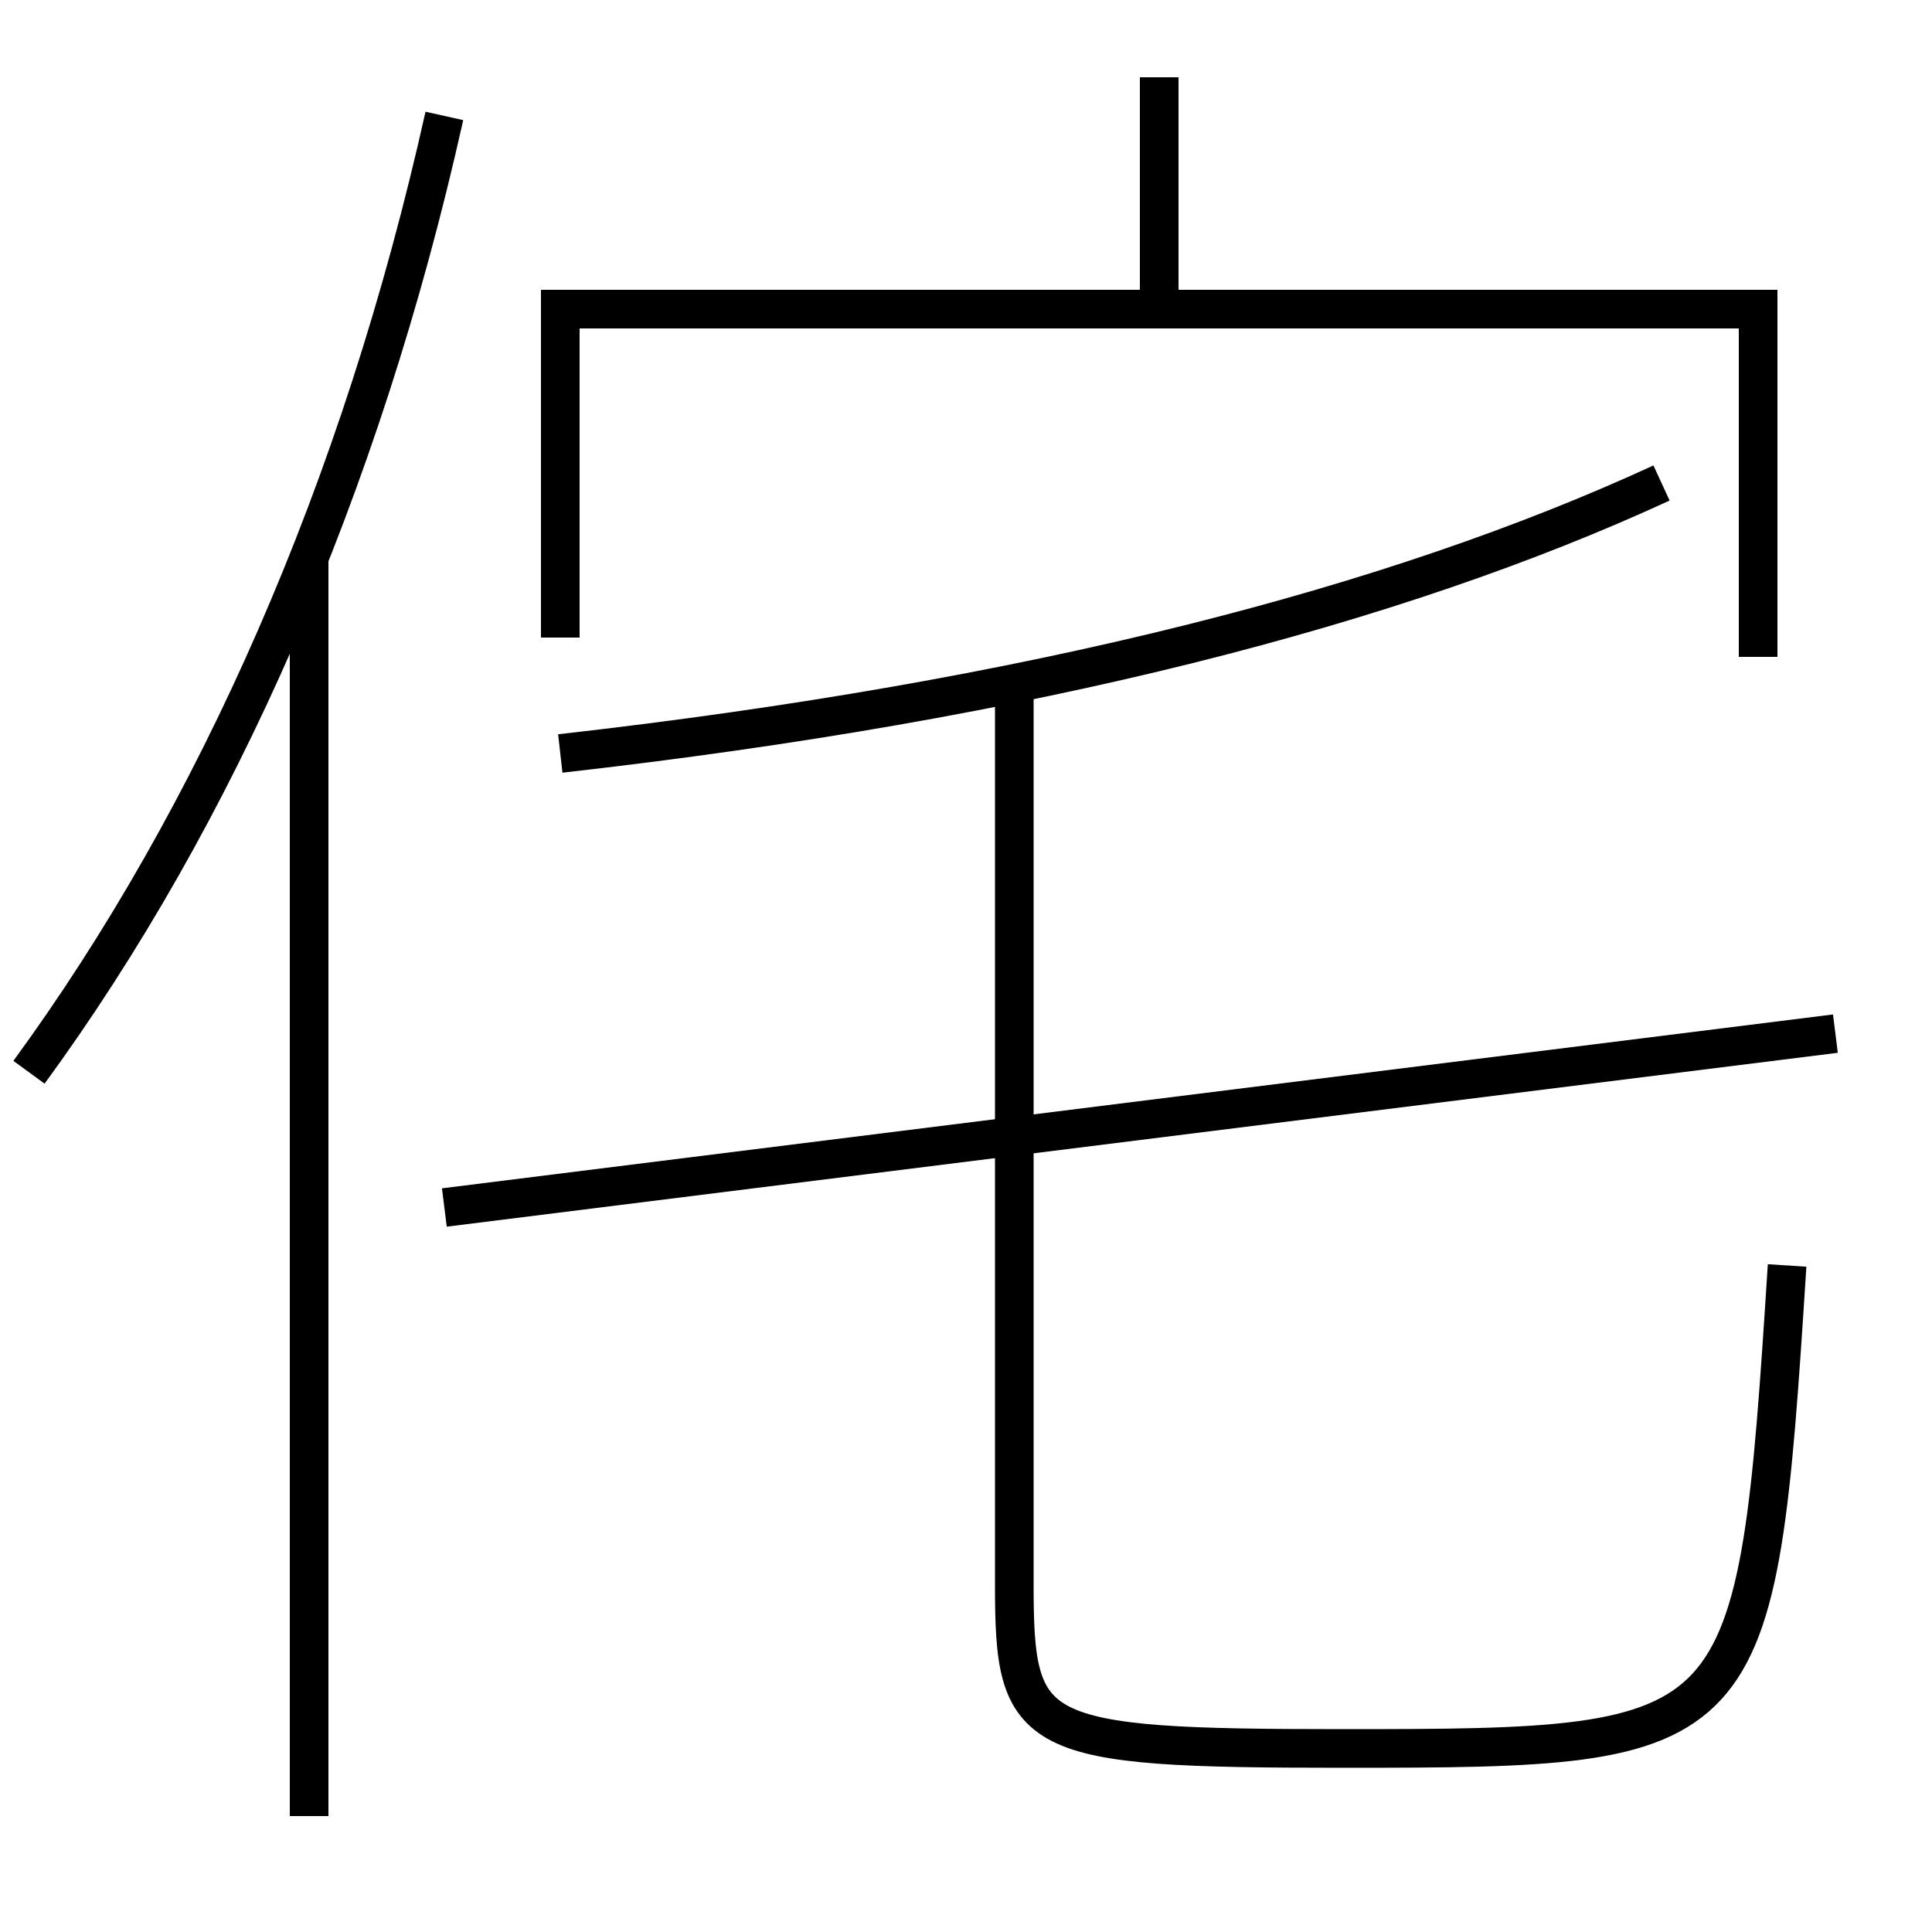 <?xml version='1.0' encoding='utf-8'?>
<svg xmlns="http://www.w3.org/2000/svg" height="100px" version="1.0" viewBox="0 0 100 100" width="100px" x="0px" y="0px">
<line fill="none" stroke="#000000" stroke-width="2" x1="16" x2="16" y1="94" y2="28.8" /><line fill="none" stroke="#000000" stroke-width="2" x1="60" x2="60" y1="16" y2="4" /><line fill="none" stroke="#000000" stroke-width="2" x1="95" x2="23" y1="53.5" y2="62.5" /><polyline fill="none" points="91,34 91,16 29,16 29,33" stroke="#000000" stroke-width="2" /><path d="M23,6 c-4.303,19.29 -11.811,36.252 -21.5,49.5" fill="none" stroke="#000000" stroke-width="2" /><path d="M29,39 c24.476,-2.766 43.199,-7.638 57,-14" fill="none" stroke="#000000" stroke-width="2" /><path d="M52.5,35.5 v46.5 c0,7.958 0.764,8.5 17,8.5 c21.172,0 21.416,-0.208 23,-25" fill="none" stroke="#000000" stroke-width="2" /></svg>